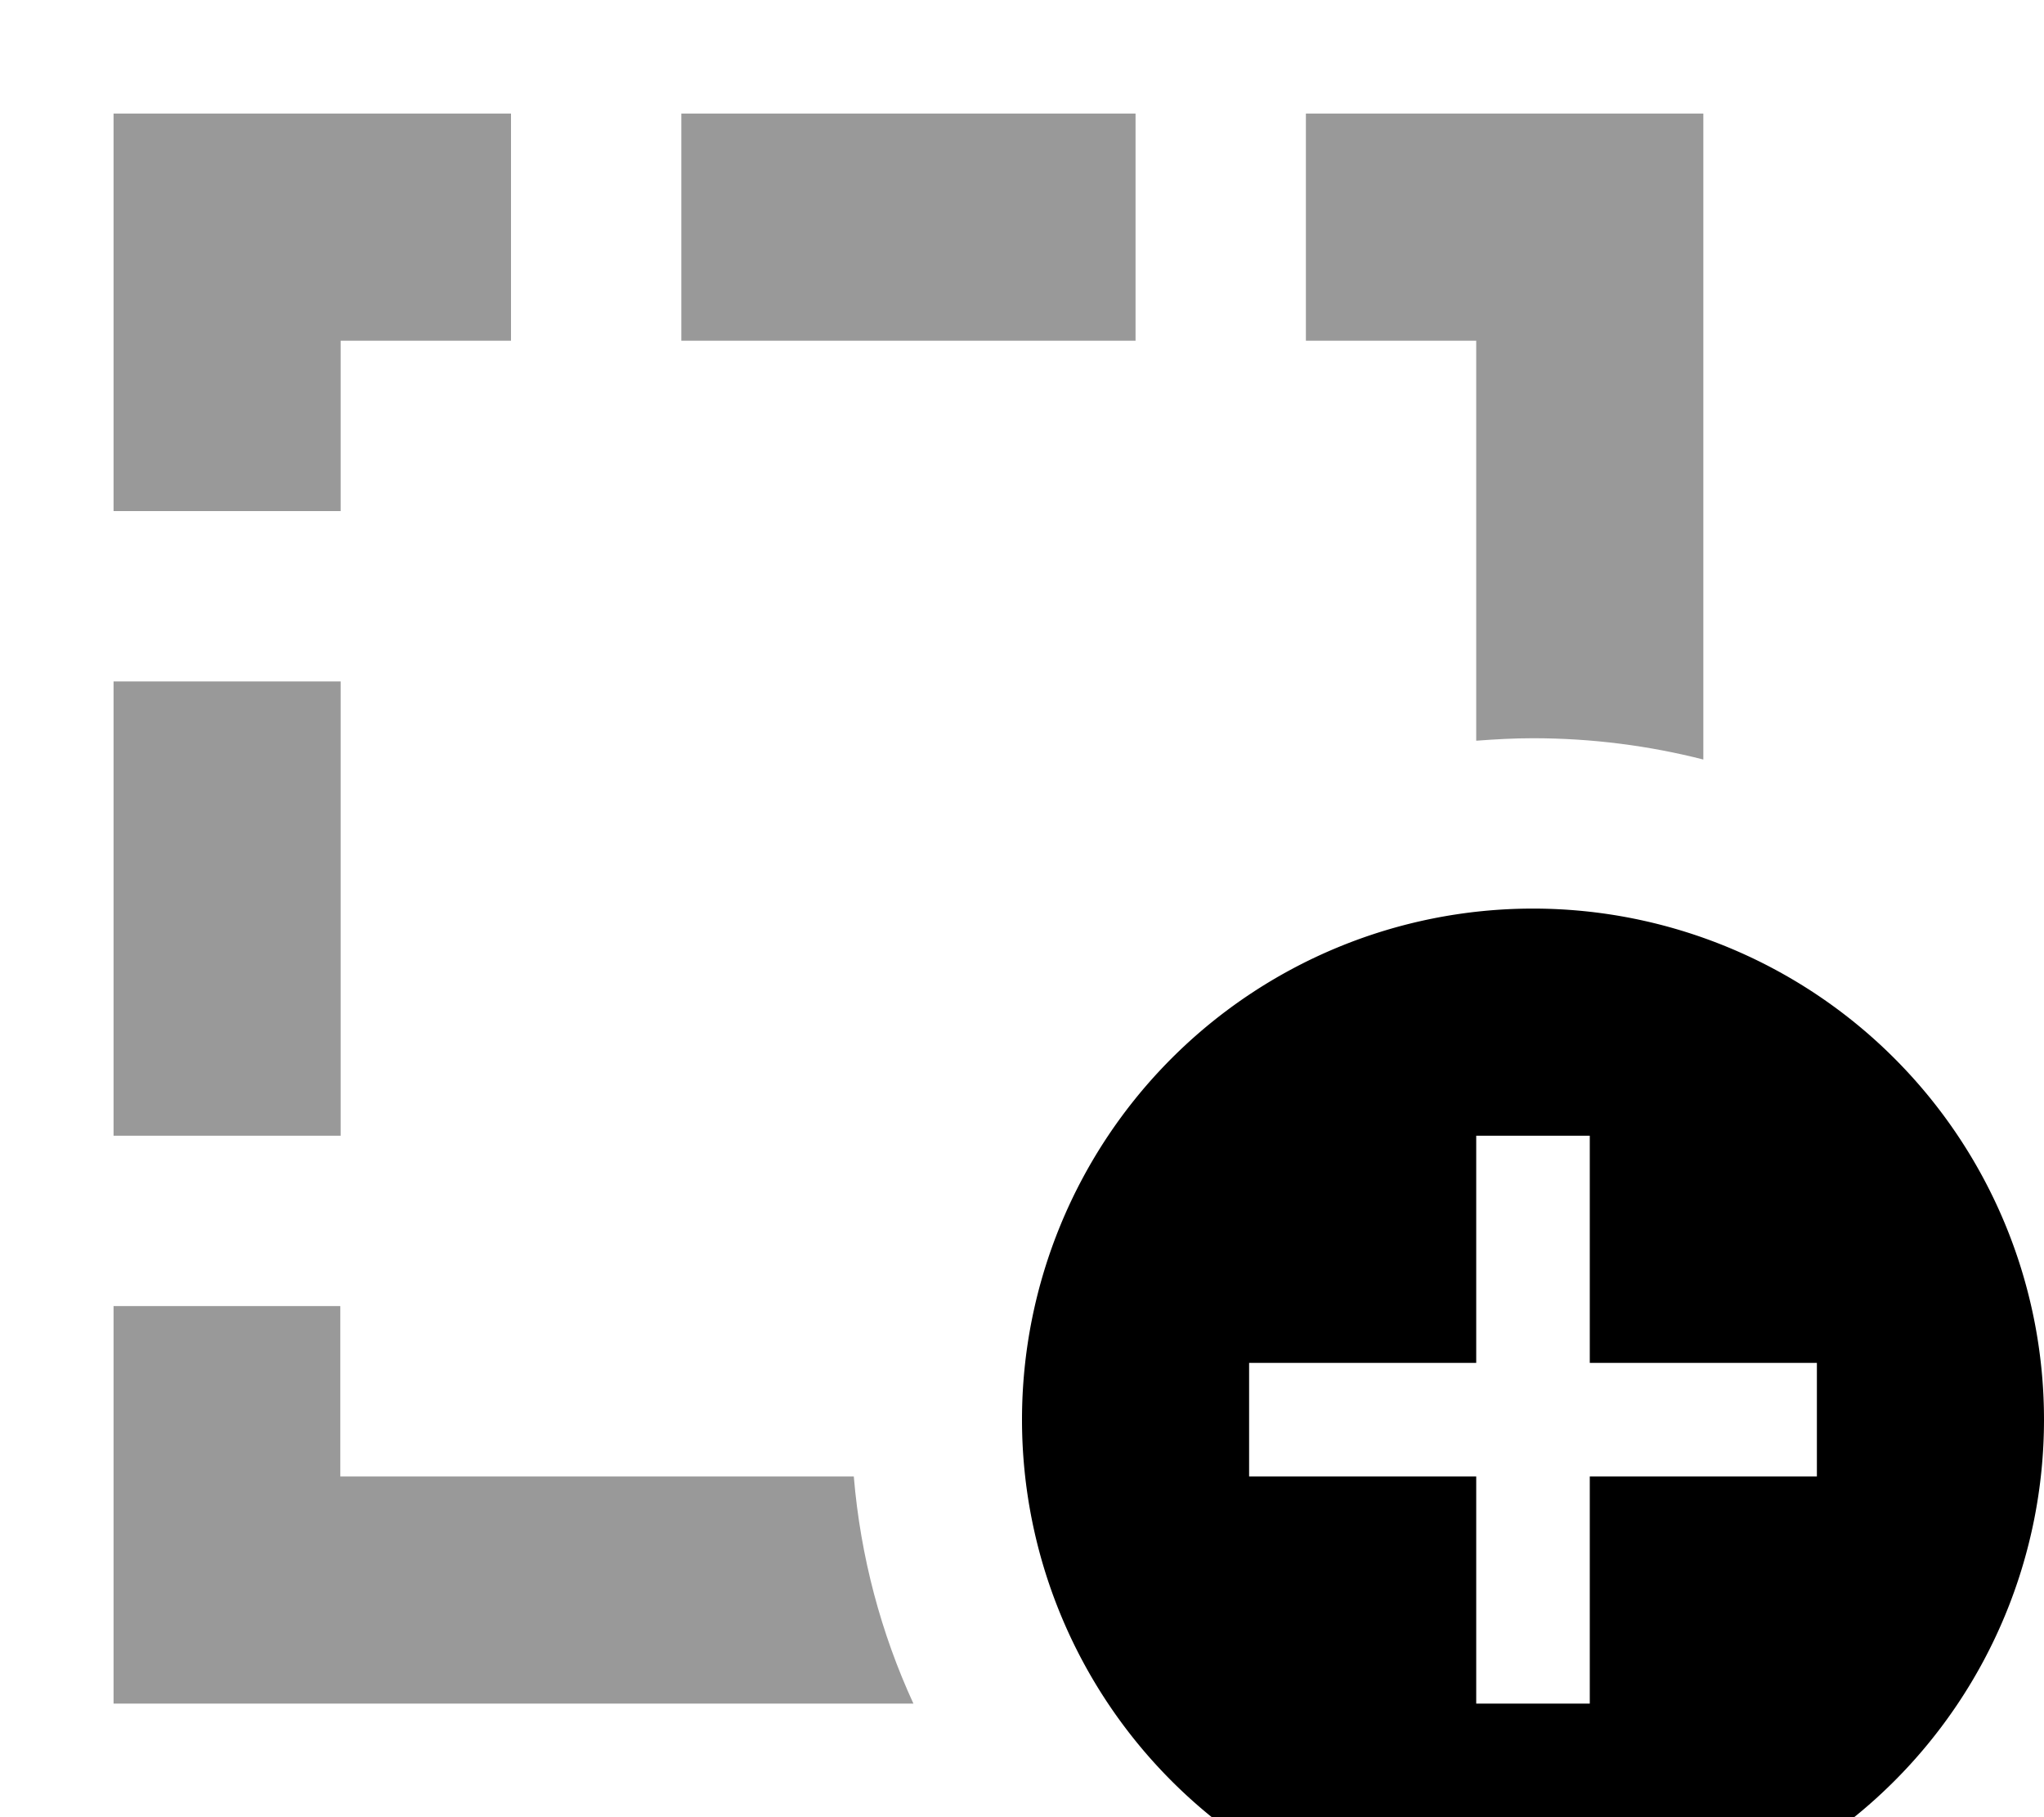 <svg xmlns="http://www.w3.org/2000/svg" viewBox="0 0 576 512"><!--! Font Awesome Pro 7.0.0 by @fontawesome - https://fontawesome.com License - https://fontawesome.com/license (Commercial License) Copyright 2025 Fonticons, Inc. --><path opacity=".4" fill="currentColor" d="M32 32l0 112 64 0 0-48 48 0 0-64-112 0zm0 160l0 128 64 0 0-128-64 0zm0 176l0 112 225.4 0c-9.1-19.8-14.9-41.3-16.8-64l-144.7 0 0-48-64 0zM192 32l0 64 128 0 0-64-128 0zm176 0l0 64 48 0 0 112.7c5.3-.4 10.6-.7 16-.7 16.6 0 32.7 2.1 48 6l0-182-112 0z"/><path fill="currentColor" d="M288 400a144 144 0 1 1 288 0 144 144 0 1 1 -288 0zm160-80l-32 0 0 64-64 0 0 32 64 0 0 64 32 0 0-64 64 0 0-32-64 0 0-64z"/></svg>